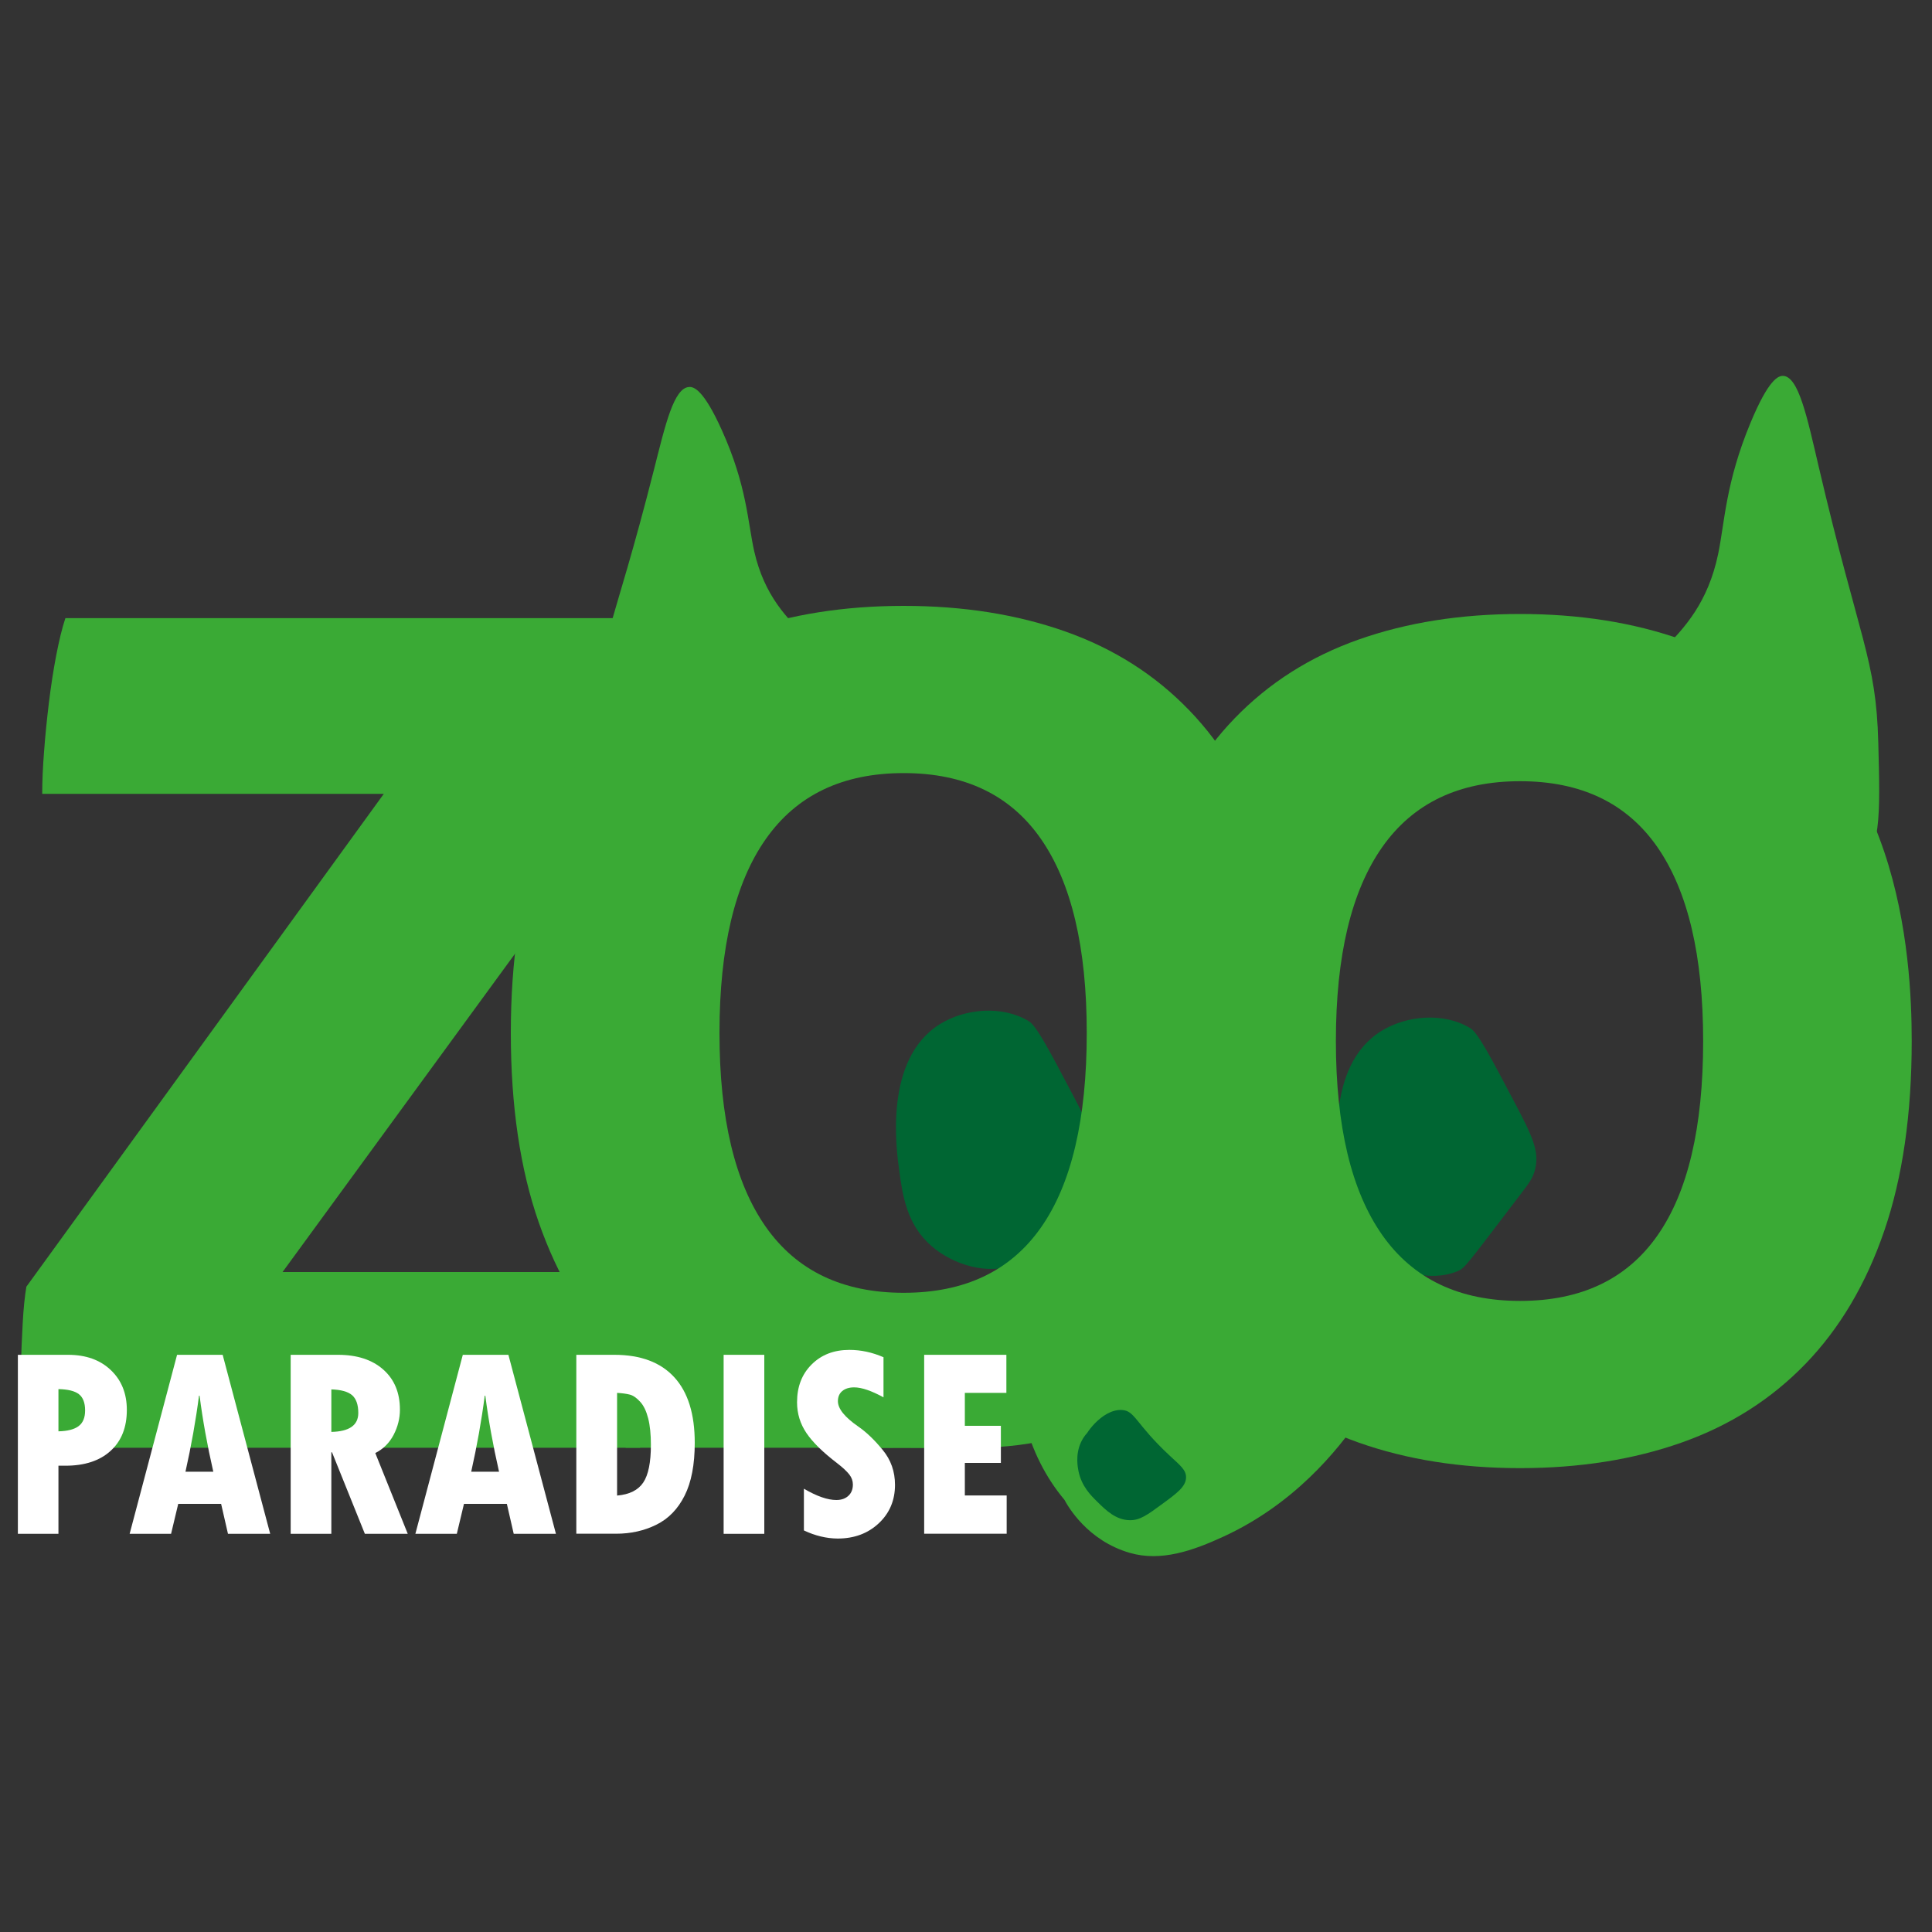 <?xml version="1.0" encoding="utf-8"?>
<!-- Generator: Adobe Illustrator 25.0.0, SVG Export Plug-In . SVG Version: 6.00 Build 0)  -->
<svg version="1.1" id="Camada_1" xmlns="http://www.w3.org/2000/svg" xmlns:xlink="http://www.w3.org/1999/xlink" x="0px" y="0px"
	 viewBox="0 0 2000 2000" style="enable-background:new 0 0 2000 2000;" xml:space="preserve">
<rect x="0" y="0" width="2000" height="2000" fill="#333333" stroke="none"/>
<style type="text/css">
	.st0{fill:#006633;}
	.st1{fill:#3AAA35;}
	.st2{enable-background:new    ;}
	.st3{fill:#FFFFFF;}
</style>
<g>
	<path class="st0" d="M972.8,1060.3c-57.8,36.1-45,128.8-42,151c3.6,26.3,7.8,56.4,33.6,78.7c22.3,19.3,58.3,30.5,87,18.9
		c8.2-3.3,9.2-5.8,64-77.6c10.6-13.8,14.6-19.1,16.8-28.3c4.5-18.8-3.1-34.4-22-70.3c-24.8-47.1-37.4-70.8-45.1-75.5
		C1038,1040.6,999.2,1043.8,972.8,1060.3z"/>
	<path class="st0" d="M1429.6,1067.5c-57.8,36.1-45,128.8-41.9,151c3.6,26.3,7.8,56.4,33.6,78.7c22.3,19.3,58.3,30.5,87.1,18.9
		c8.2-3.3,9.2-5.8,64-77.6c10.6-13.8,14.6-19.1,16.8-28.3c4.5-18.8-3.1-34.4-22-70.3c-24.8-47.1-37.4-70.8-45.1-75.5
		C1494.8,1047.7,1456,1051,1429.6,1067.5z"/>
	<polyline class="st1" points="662.6,1498.7 955.8,1498.7 955.8,1402.2 647.7,1402.2 647.7,1498.7 726.5,1498.7 	"/>
	<path class="st1" d="M1794.6,1396.3c-366.1,0-732.2,0-1098.3,0"/>
	<path class="st1" d="M292.5,1316.8l372.6-510.2c0.8-7.6,1.5-18.5,1.9-32.8c0.4-14.3,0.8-29.5,1.3-45.5c0.4-16,0.8-32,1.3-48
		c0.4-16,0.6-29.5,0.6-40.4H67.7c-3.4,10.1-6.5,23-9.5,38.5c-3,15.6-5.5,32-7.6,49.3c-2.1,17.3-3.8,34.1-5,50.5
		c-1.3,16.4-1.9,30.9-1.9,43.6h353.6l-370,510.2c-1.7,10.1-3,22.7-3.8,37.9c-0.9,15.2-1.5,30.8-1.9,46.7c-0.4,16-0.6,31.4-0.6,46.1
		c0,14.7,0,26.7,0,36h641.6c4.2-11.8,7.8-26.1,10.7-42.9c2.9-16.8,5.5-33.9,7.6-51.2c2.1-17.2,3.8-33.7,5-49.3
		c1.3-15.6,1.9-28.4,1.9-38.5L292.5,1316.8L292.5,1316.8z"/>
	<path class="st1" d="M528.8,1069.3c0-74.9,9.7-140.2,29-195.8c19.4-55.6,46.7-101.7,82.1-138.3s78.1-63.8,128.2-81.5
		c50.1-17.7,105.9-26.5,167.4-26.5c61.5,0,117.2,8.8,167.3,26.5c50.1,17.7,92.8,44.8,128.2,81.5c35.4,36.6,62.5,82.7,81.5,138.3
		c18.9,55.6,28.4,120.8,28.4,195.8c0,75.8-9.5,141.3-28.4,196.4c-18.9,55.2-46.1,101-81.5,137.7c-35.4,36.6-78.1,63.8-128.2,81.5
		c-50.1,17.7-107.4,13.9-168.9,13.9c-61.5,0-115.7,3.8-165.8-13.9c-50.1-17.7-92.8-44.8-128.2-81.5c-35.4-36.6-62.7-82.5-82.1-137.7
		C538.5,1210.5,528.8,1145,528.8,1069.3z M744.8,1069.3c0,88.4,16,155.3,48,200.8c32,45.5,79.6,68.2,142.7,68.2
		s110.5-22.5,142.1-67.6c31.6-45,47.4-112.2,47.4-201.4c0-88.4-15.8-155.3-47.4-200.8c-31.6-45.5-78.9-68.2-142.1-68.2
		S824.8,823,792.8,868.5C760.8,913.9,744.8,980.8,744.8,1069.3z"/>
	<path class="st1" d="M1166.9,1077.7c0-74.9,9.7-140.2,29.1-195.8c19.4-55.6,46.7-101.7,82.1-138.3s78.1-63.8,128.2-81.5
		c50.1-17.7,105.9-26.5,167.3-26.5c61.4,0,117.2,8.8,167.3,26.5c50.1,17.7,92.8,44.8,128.2,81.5c7.5,7.7,35.6,37.6,60.1,86.5
		c4.4,8.8,12.9,26.6,21.4,51.8c25.4,75.5,28.4,152.7,28.4,195.8c0,75.8-9.5,141.3-28.4,196.4c-18.9,55.2-46.1,101-81.5,137.7
		c-35.4,36.6-78.1,63.8-128.2,81.5c-50.1,17.7-105.9,26.5-167.3,26.5c-61.5,0-117.3-8.8-167.3-26.5c-50.1-17.7-92.8-44.8-128.2-81.5
		c-35.4-36.6-62.7-82.5-82.1-137.7C1176.6,1219,1166.9,1153.5,1166.9,1077.7z M1382.9,1077.7c0,88.4,16,155.3,48,200.8
		c32,45.5,79.6,68.2,142.7,68.2s110.5-22.5,142.1-67.6c31.6-45,47.4-112.2,47.4-201.4c0-88.4-15.8-155.3-47.4-200.8
		c-31.6-45.5-78.9-68.2-142.1-68.2s-110.7,22.7-142.7,68.2C1398.9,922.4,1382.9,989.3,1382.9,1077.7z"/>
	<path class="st1" d="M1381.7,1482.9c9.5-6.3,19-12.7,28.6-19c-26.5,39.8-72.3,93.8-143.6,126.7c-31.8,14.7-64.9,26.3-97.2,16.9
		c-43.8-12.7-63.9-48-67.6-54.9l0,0c-19.3-23-33.6-51-42.2-84.5c5.6,11.5,8.5,17.3,8.6,17.2c0,0,0-0.1-0.1-0.3
		c14-23,34.4-58.8,54.6-105c30.2-69,31.2-98.4,55.2-110.4c8.4-4.2,160.5,59.1,160.5,59.1L1381.7,1482.9z"/>
	<path class="st0" d="M1123,1489.2c2,2.3,39.2-23.3,38-25.3c-0.9-1.6-31.9,6.8-42.2,29.6c-5.8,12.9-3,26.1-2.3,29.7
		c3.3,15.6,12.8,24.9,19.3,31.3c9,8.9,19.3,19,33.7,19.2c10.5,0.2,18.3-5.5,33.8-16.9c15-11,24.4-17.9,24.5-27.4
		c0.1-7.8-6.2-12.5-16.8-22.4c-36.1-33.6-35.8-46.8-49.9-47.4C1140,1458.7,1121.3,1487.3,1123,1489.2z"/>
	<path class="st1" d="M1063.8,1489.2"/>
	<path class="st0" d="M1330,1231.6"/>
	<path class="st1" d="M875.2,724.5c1.6-57-73.5-61.7-94.4-153.7c-6.8-30-7.5-67.9-33.6-125.6c-18.8-41.7-28.8-44.8-33.6-44.6
		c-16.1,0.5-24.9,39.4-36.7,85.9c-42.7,168.4-59.6,183.8-61.9,264.4c-2,71-3.1,106.4,23.1,119C698,898.5,872.9,810.8,875.2,724.5z"
		/>
	<path class="st1" d="M1684.2,740.2c-1.6-61.8,73.5-66.9,94.4-166.6c6.8-32.5,7.6-73.7,33.6-136.1c18.8-45.2,28.8-48.5,33.6-48.4
		c16.1,0.6,24.9,42.7,36.7,93.1c42.7,182.5,59.6,199.3,61.9,286.6c2,76.9,3.1,115.4-23.1,129
		C1861.4,928.9,1686.6,833.8,1684.2,740.2z"/>
	<g class="st2">
		<path class="st3" d="M18.5,1402.5h52c18.3,0,33,5.2,44.1,15.7c11.1,10.5,16.7,24.2,16.7,41.4c0,18-5.6,32.2-16.9,42.4
			c-11.2,10.2-26.8,15.3-46.7,15.3h-7.2v70.5H18.5V1402.5z M60.5,1438v43.7c9.4-0.2,16.4-2,20.9-5.4c4.5-3.4,6.7-8.8,6.7-16.2
			c0-8-2.2-13.6-6.5-16.9C77.3,1439.9,70.3,1438.2,60.5,1438z"/>
		<path class="st3" d="M279.7,1587.8H236l-7.1-31h-44.4l-7.4,31h-42.9l49.1-185.3h47.2L279.7,1587.8z M220.8,1523.5
			c-6.3-27.6-11-53.8-14.2-78.7h-0.6c-3.3,25.6-8,51.9-14,78.7H220.8z"/>
		<path class="st3" d="M300.9,1402.5h49c19.8,0,35.4,5.1,46.9,15.3c11.5,10.2,17.2,24,17.2,41.5c0,9-2.2,17.7-6.5,26
			c-4.4,8.4-10.7,14.7-19,18.9l33.6,83.6h-44.4l-34-84.4H343v84.4h-42.1V1402.5z M343,1438.3v44c18.6-0.4,27.9-6.9,27.9-19.6
			c0-8.6-2.2-14.8-6.5-18.5C360.1,1440.6,353,1438.6,343,1438.3z"/>
		<path class="st3" d="M575.5,1587.8h-43.7l-7.1-31h-44.4l-7.4,31H430l49.1-185.3h47.2L575.5,1587.8z M516.6,1523.5
			c-6.3-27.6-11-53.8-14.2-78.7h-0.6c-3.3,25.6-8,51.9-14,78.7H516.6z"/>
		<path class="st3" d="M596.7,1402.5H636c27.2,0,47.9,7.8,62,23.2c14.2,15.5,21.2,38.1,21.2,67.9c0,22.6-3.5,40.8-10.5,54.7
			c-7,13.9-16.7,23.9-29.3,30.1c-12.5,6.2-26.4,9.3-41.6,9.3h-41.2V1402.5z M638.8,1441.9v106.3c12.8-1.1,21.8-5.6,27.1-13.5
			c5.3-7.9,7.9-20.9,7.9-39.1c0-10.7-0.9-19.8-2.8-27.3c-1.9-7.4-4.6-13.2-8.3-17.2c-3.7-4-7.2-6.5-10.7-7.4
			C648.5,1442.8,644.1,1442.2,638.8,1441.9z"/>
		<path class="st3" d="M749.1,1402.5h42.1v185.3h-42.1V1402.5z"/>
		<path class="st3" d="M832.2,1584.3v-43.2c13.3,7.8,24.5,11.7,33.6,11.7c5.3,0,9.4-1.5,12.5-4.4c3.1-2.9,4.6-6.8,4.6-11.6
			c0-3.7-1.2-7.2-3.7-10.4c-2.5-3.2-6.7-7.2-12.7-11.8c-14.5-11.1-25.1-21.4-31.6-31c-6.5-9.6-9.8-20.2-9.8-32
			c0-16,5-29.1,15.1-39.1c10.1-10.1,23.1-15.1,39.1-15.1c11.8,0,23.6,2.5,35.3,7.6v41.5c-12.5-6.8-22.6-10.3-30.4-10.3
			c-5.2,0-9.3,1.3-12.3,3.8c-3,2.5-4.5,6-4.5,10.5c0,7.8,7,16.5,21,26.2c8.3,5.7,16.8,13.8,25.3,24.2c8.6,10.4,12.8,22.5,12.8,36.2
			c0,16-5.6,29.3-16.8,39.8c-11.2,10.5-25.4,15.8-42.6,15.8C855.5,1592.6,843.8,1589.8,832.2,1584.3z"/>
		<path class="st3" d="M956.7,1402.5h85.1v39.4h-43v34.1h37.3v38.4h-37.3v33.7h43.3v39.6h-85.4V1402.5z"/>
	</g>
</g>
</svg>
